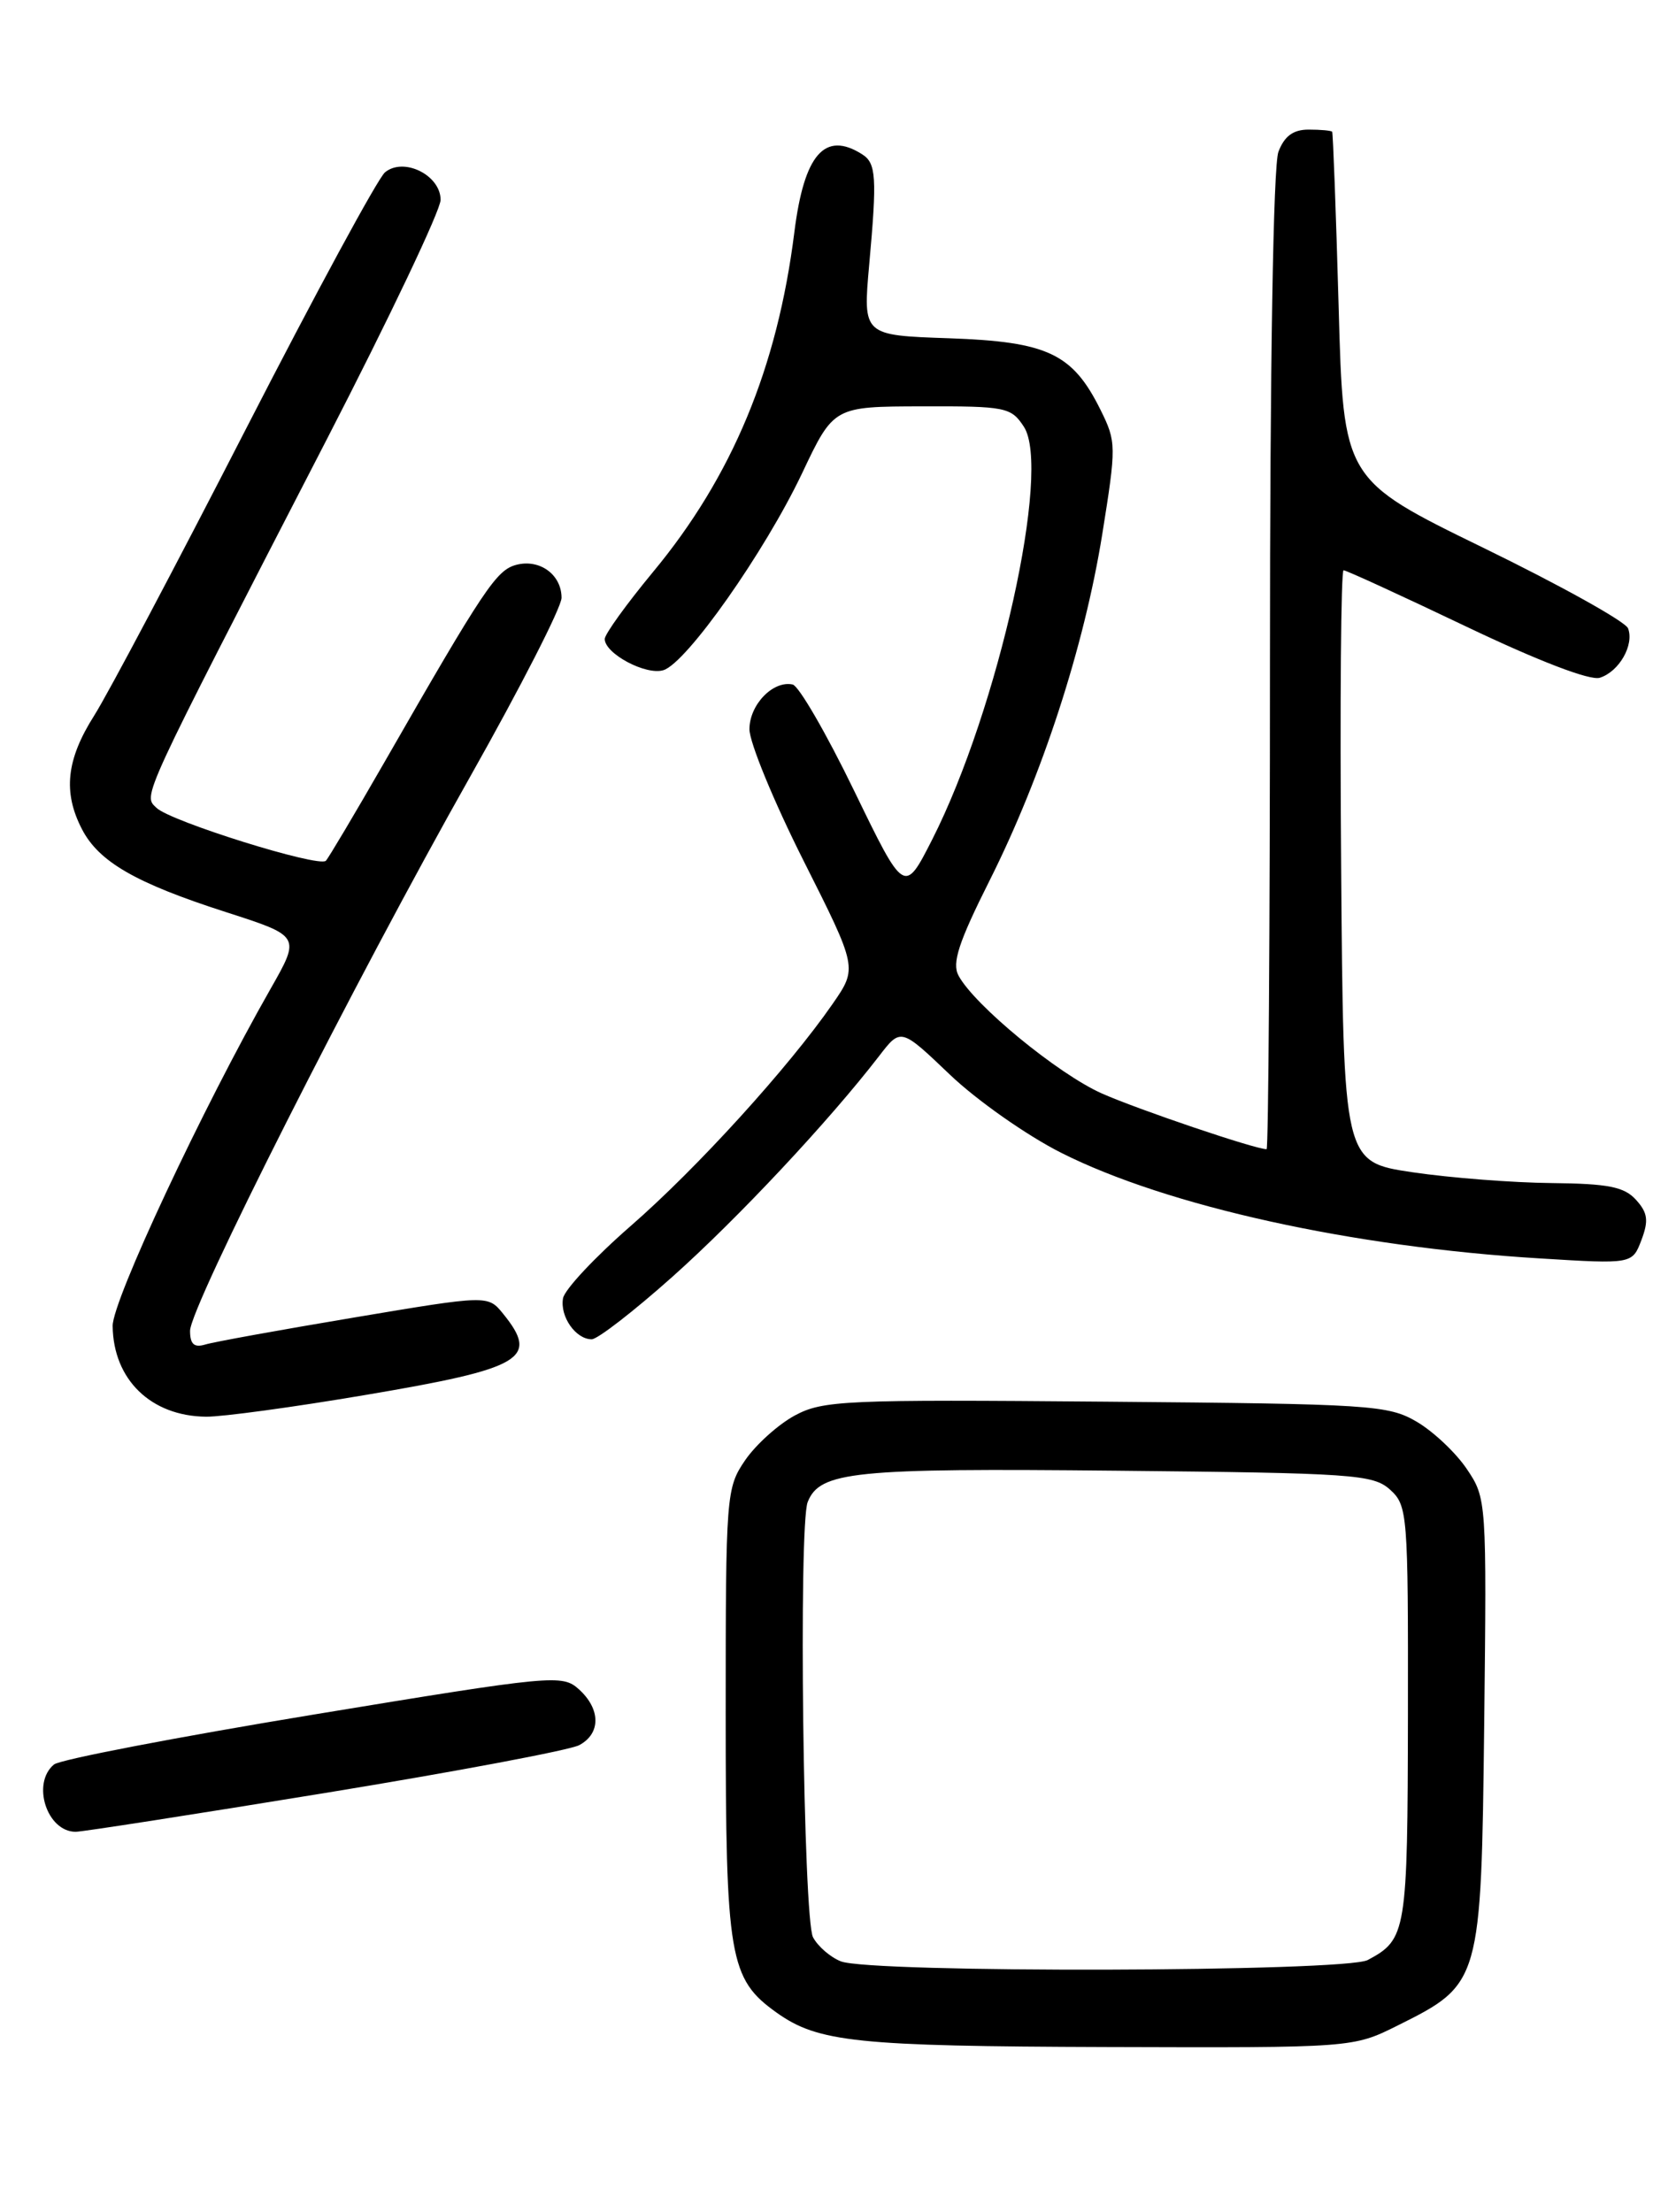 <?xml version="1.0" encoding="UTF-8" standalone="no"?>
<!DOCTYPE svg PUBLIC "-//W3C//DTD SVG 1.1//EN" "http://www.w3.org/Graphics/SVG/1.1/DTD/svg11.dtd" >
<svg xmlns="http://www.w3.org/2000/svg" xmlns:xlink="http://www.w3.org/1999/xlink" version="1.1" viewBox="0 0 194 256">
 <g >
 <path fill="currentColor"
d=" M 161.80 234.41 C 171.41 229.62 171.45 229.47 171.80 199.47 C 172.09 173.72 172.07 173.39 169.79 170.02 C 168.53 168.14 165.92 165.68 164.00 164.55 C 160.69 162.61 158.71 162.48 128.00 162.22 C 97.77 161.96 95.26 162.07 92.00 163.82 C 90.08 164.86 87.49 167.19 86.25 169.00 C 84.06 172.21 84.00 172.98 84.00 198.25 C 84.00 226.60 84.41 229.02 89.91 232.94 C 94.71 236.35 99.16 236.82 128.05 236.91 C 156.61 237.00 156.61 237.00 161.80 234.41 Z  M 37.62 207.51 C 52.73 205.04 65.98 202.55 67.05 201.97 C 69.56 200.63 69.54 197.80 67.01 195.51 C 65.08 193.77 64.06 193.86 36.26 198.44 C 20.44 201.05 6.94 203.64 6.25 204.21 C 3.62 206.39 5.43 212.00 8.76 212.00 C 9.51 212.00 22.50 209.98 37.62 207.51 Z  M 42.33 161.44 C 60.56 158.36 62.45 157.24 58.24 152.05 C 56.48 149.88 56.48 149.88 40.99 152.48 C 32.47 153.91 24.71 155.31 23.75 155.61 C 22.47 155.99 22.00 155.57 22.00 154.02 C 22.00 151.25 41.06 113.55 54.46 89.82 C 60.25 79.55 65.00 70.26 65.00 69.19 C 65.00 66.50 62.47 64.66 59.76 65.37 C 57.45 65.99 56.07 68.05 44.46 88.28 C 41.05 94.21 38.02 99.31 37.72 99.62 C 36.91 100.43 19.74 95.07 18.12 93.50 C 16.55 91.99 16.03 93.11 37.80 50.90 C 45.06 36.82 51.00 24.33 51.00 23.13 C 51.00 20.27 46.72 18.15 44.56 19.95 C 43.74 20.63 36.48 34.03 28.43 49.72 C 20.38 65.41 12.50 80.30 10.90 82.82 C 7.68 87.90 7.27 91.68 9.48 95.95 C 11.43 99.74 15.70 102.20 26.15 105.56 C 34.79 108.34 34.79 108.34 31.33 114.42 C 23.48 128.18 13.00 150.55 13.04 153.46 C 13.11 159.66 17.47 163.90 23.86 163.96 C 25.71 163.98 34.02 162.85 42.33 161.44 Z  M 77.85 147.75 C 85.45 140.97 95.95 129.75 101.75 122.23 C 104.27 118.95 104.27 118.95 109.95 124.37 C 113.07 127.35 118.88 131.43 122.86 133.43 C 135.11 139.60 156.50 144.32 178.22 145.64 C 188.94 146.30 188.94 146.30 190.00 143.51 C 190.85 141.26 190.73 140.36 189.37 138.86 C 188.01 137.35 186.15 136.99 179.60 136.92 C 175.14 136.88 167.90 136.32 163.50 135.67 C 155.50 134.48 155.50 134.48 155.24 100.24 C 155.09 81.41 155.22 66.00 155.52 66.00 C 155.83 66.00 162.21 68.93 169.71 72.51 C 178.07 76.50 184.06 78.80 185.18 78.44 C 187.42 77.73 189.18 74.64 188.45 72.72 C 188.15 71.94 180.61 67.74 171.70 63.40 C 155.50 55.50 155.50 55.50 154.95 35.50 C 154.64 24.50 154.30 15.39 154.20 15.25 C 154.09 15.11 152.86 15.00 151.48 15.00 C 149.69 15.00 148.67 15.75 147.98 17.57 C 147.38 19.12 147.00 42.32 147.00 76.57 C 147.00 107.60 146.82 133.00 146.61 133.00 C 145.28 133.00 131.76 128.42 127.54 126.55 C 122.45 124.28 112.78 116.33 110.95 112.91 C 110.17 111.46 110.96 109.05 114.54 101.92 C 120.63 89.79 125.48 74.89 127.58 61.88 C 129.23 51.60 129.22 51.13 127.39 47.44 C 124.15 40.91 121.27 39.55 109.87 39.15 C 99.88 38.81 99.88 38.81 100.61 30.65 C 101.53 20.49 101.42 18.89 99.80 17.86 C 95.47 15.11 93.08 17.86 91.95 26.86 C 89.98 42.58 84.75 55.16 75.57 66.22 C 72.51 69.92 70.00 73.40 70.00 73.95 C 70.00 75.65 74.79 78.20 76.80 77.56 C 79.49 76.71 88.51 63.89 92.84 54.78 C 96.50 47.05 96.50 47.05 106.73 47.03 C 116.41 47.00 117.04 47.13 118.51 49.38 C 121.73 54.29 115.56 82.08 107.90 97.17 C 104.68 103.50 104.68 103.50 98.86 91.50 C 95.66 84.90 92.46 79.37 91.75 79.22 C 89.48 78.73 86.75 81.56 86.75 84.40 C 86.75 85.92 89.56 92.75 93.00 99.59 C 99.26 112.02 99.26 112.02 96.38 116.18 C 91.25 123.58 80.68 135.20 73.00 141.89 C 68.88 145.48 65.35 149.24 65.17 150.26 C 64.80 152.37 66.64 155.00 68.49 155.00 C 69.17 155.00 73.38 151.74 77.85 147.75 Z  M 97.32 226.99 C 96.11 226.51 94.67 225.26 94.11 224.21 C 92.98 222.10 92.42 176.55 93.49 173.84 C 94.89 170.30 98.80 169.90 129.21 170.21 C 156.66 170.48 158.94 170.64 160.90 172.40 C 162.93 174.24 163.00 175.16 162.97 198.40 C 162.93 223.67 162.81 224.44 158.32 226.84 C 155.69 228.23 100.75 228.37 97.32 226.99 Z "/>
</g>
</svg>